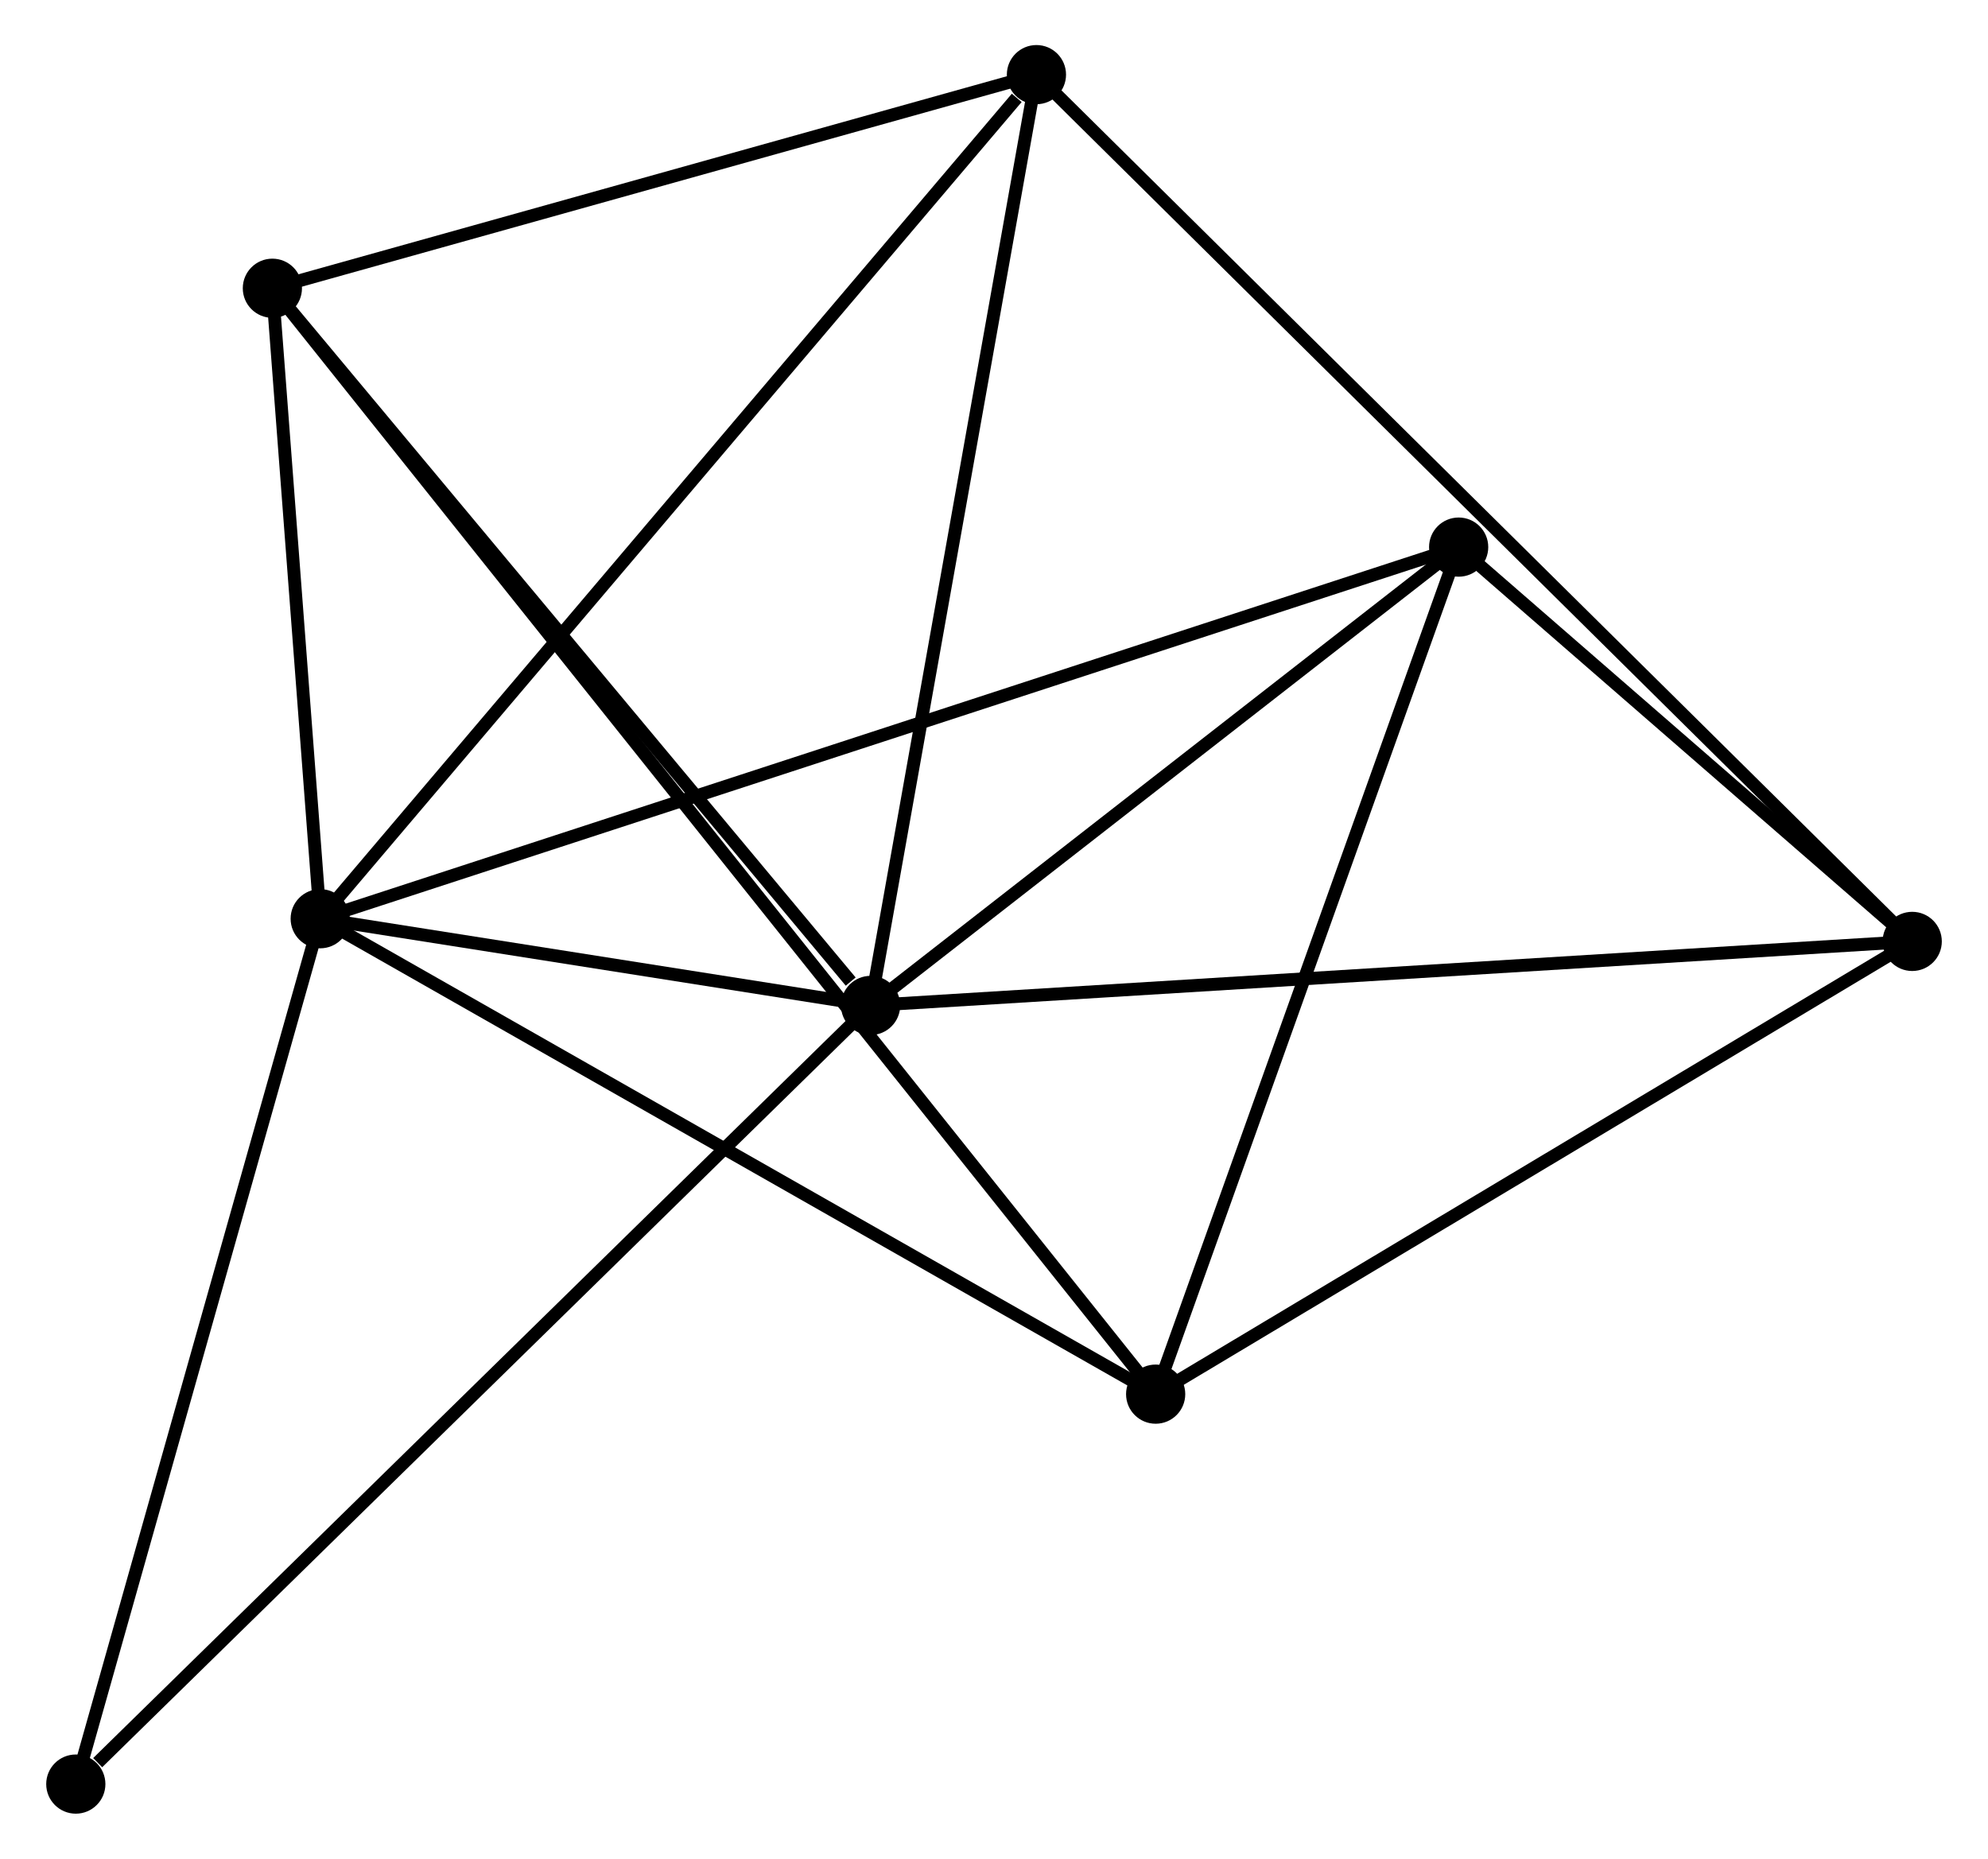 <?xml version="1.0" encoding="UTF-8" standalone="no"?>
<!DOCTYPE svg PUBLIC "-//W3C//DTD SVG 1.1//EN"
 "http://www.w3.org/Graphics/SVG/1.1/DTD/svg11.dtd">
<!-- Generated by graphviz version 2.36.0 (20140111.2315)
 -->
<!-- Title: %3 Pages: 1 -->
<svg width="154pt" height="144pt"
 viewBox="0.00 0.00 154.30 144.45" xmlns="http://www.w3.org/2000/svg" xmlns:xlink="http://www.w3.org/1999/xlink">
<g id="graph0" class="graph" transform="scale(1 1) rotate(0) translate(4 140.449)">
<title>%3</title>
<!-- 0 -->
<g id="node1" class="node"><title>0</title>
<ellipse fill="black" stroke="black" cx="20.792" cy="-69.051" rx="1.8" ry="1.8"/>
</g>
<!-- 1 -->
<g id="node2" class="node"><title>1</title>
<ellipse fill="black" stroke="black" cx="63.561" cy="-62.312" rx="1.8" ry="1.8"/>
</g>
<!-- 0&#45;&#45;1 -->
<g id="edge1" class="edge"><title>0&#45;&#45;1</title>
<path fill="none" stroke="black" d="M22.63,-68.761C29.665,-67.653 54.837,-63.687 61.778,-62.593"/>
</g>
<!-- 2 -->
<g id="node3" class="node"><title>2</title>
<ellipse fill="black" stroke="black" cx="85.712" cy="-32.104" rx="1.8" ry="1.8"/>
</g>
<!-- 0&#45;&#45;2 -->
<g id="edge2" class="edge"><title>0&#45;&#45;2</title>
<path fill="none" stroke="black" d="M22.397,-68.138C31.301,-63.07 74.567,-38.447 83.925,-33.121"/>
</g>
<!-- 3 -->
<g id="node4" class="node"><title>3</title>
<ellipse fill="black" stroke="black" cx="76.448" cy="-134.649" rx="1.8" ry="1.8"/>
</g>
<!-- 0&#45;&#45;3 -->
<g id="edge3" class="edge"><title>0&#45;&#45;3</title>
<path fill="none" stroke="black" d="M22.168,-70.672C29.801,-79.669 66.893,-123.387 74.916,-132.843"/>
</g>
<!-- 4 -->
<g id="node5" class="node"><title>4</title>
<ellipse fill="black" stroke="black" cx="109.257" cy="-97.931" rx="1.8" ry="1.8"/>
</g>
<!-- 0&#45;&#45;4 -->
<g id="edge4" class="edge"><title>0&#45;&#45;4</title>
<path fill="none" stroke="black" d="M22.64,-69.654C34.153,-73.413 95.936,-93.583 107.419,-97.332"/>
</g>
<!-- 5 -->
<g id="node6" class="node"><title>5</title>
<ellipse fill="black" stroke="black" cx="17.075" cy="-118.048" rx="1.8" ry="1.8"/>
</g>
<!-- 0&#45;&#45;5 -->
<g id="edge5" class="edge"><title>0&#45;&#45;5</title>
<path fill="none" stroke="black" d="M20.633,-71.156C20.021,-79.216 17.833,-108.054 17.23,-116.005"/>
</g>
<!-- 7 -->
<g id="node7" class="node"><title>7</title>
<ellipse fill="black" stroke="black" cx="1.8" cy="-1.8" rx="1.8" ry="1.8"/>
</g>
<!-- 0&#45;&#45;7 -->
<g id="edge6" class="edge"><title>0&#45;&#45;7</title>
<path fill="none" stroke="black" d="M20.244,-67.111C17.471,-57.29 5.007,-13.157 2.314,-3.621"/>
</g>
<!-- 1&#45;&#45;3 -->
<g id="edge7" class="edge"><title>1&#45;&#45;3</title>
<path fill="none" stroke="black" d="M63.88,-64.1C65.647,-74.021 74.236,-122.23 76.093,-132.658"/>
</g>
<!-- 1&#45;&#45;4 -->
<g id="edge8" class="edge"><title>1&#45;&#45;4</title>
<path fill="none" stroke="black" d="M65.082,-63.497C72.019,-68.905 100.638,-91.213 107.684,-96.705"/>
</g>
<!-- 1&#45;&#45;5 -->
<g id="edge9" class="edge"><title>1&#45;&#45;5</title>
<path fill="none" stroke="black" d="M62.014,-64.166C54.831,-72.78 24.796,-108.79 18.312,-116.564"/>
</g>
<!-- 1&#45;&#45;7 -->
<g id="edge11" class="edge"><title>1&#45;&#45;7</title>
<path fill="none" stroke="black" d="M62.035,-60.816C53.564,-52.517 12.403,-12.188 3.5,-3.466"/>
</g>
<!-- 6 -->
<g id="node8" class="node"><title>6</title>
<ellipse fill="black" stroke="black" cx="144.502" cy="-67.288" rx="1.8" ry="1.8"/>
</g>
<!-- 1&#45;&#45;6 -->
<g id="edge10" class="edge"><title>1&#45;&#45;6</title>
<path fill="none" stroke="black" d="M65.562,-62.435C76.76,-63.124 131.556,-66.492 142.571,-67.17"/>
</g>
<!-- 2&#45;&#45;4 -->
<g id="edge12" class="edge"><title>2&#45;&#45;4</title>
<path fill="none" stroke="black" d="M86.391,-34.003C89.829,-43.616 105.281,-86.815 108.62,-96.149"/>
</g>
<!-- 2&#45;&#45;5 -->
<g id="edge13" class="edge"><title>2&#45;&#45;5</title>
<path fill="none" stroke="black" d="M84.52,-33.596C76.189,-44.027 26.737,-105.949 18.299,-116.515"/>
</g>
<!-- 2&#45;&#45;6 -->
<g id="edge14" class="edge"><title>2&#45;&#45;6</title>
<path fill="none" stroke="black" d="M87.408,-33.119C95.993,-38.257 134.574,-61.346 142.911,-66.336"/>
</g>
<!-- 3&#45;&#45;5 -->
<g id="edge15" class="edge"><title>3&#45;&#45;5</title>
<path fill="none" stroke="black" d="M74.473,-134.096C65.458,-131.576 28.274,-121.179 19.119,-118.619"/>
</g>
<!-- 3&#45;&#45;6 -->
<g id="edge16" class="edge"><title>3&#45;&#45;6</title>
<path fill="none" stroke="black" d="M77.87,-133.242C86.726,-124.476 134.255,-77.431 143.089,-68.688"/>
</g>
<!-- 4&#45;&#45;6 -->
<g id="edge17" class="edge"><title>4&#45;&#45;6</title>
<path fill="none" stroke="black" d="M110.771,-96.615C116.569,-91.574 137.313,-73.539 143.033,-68.566"/>
</g>
</g>
</svg>
